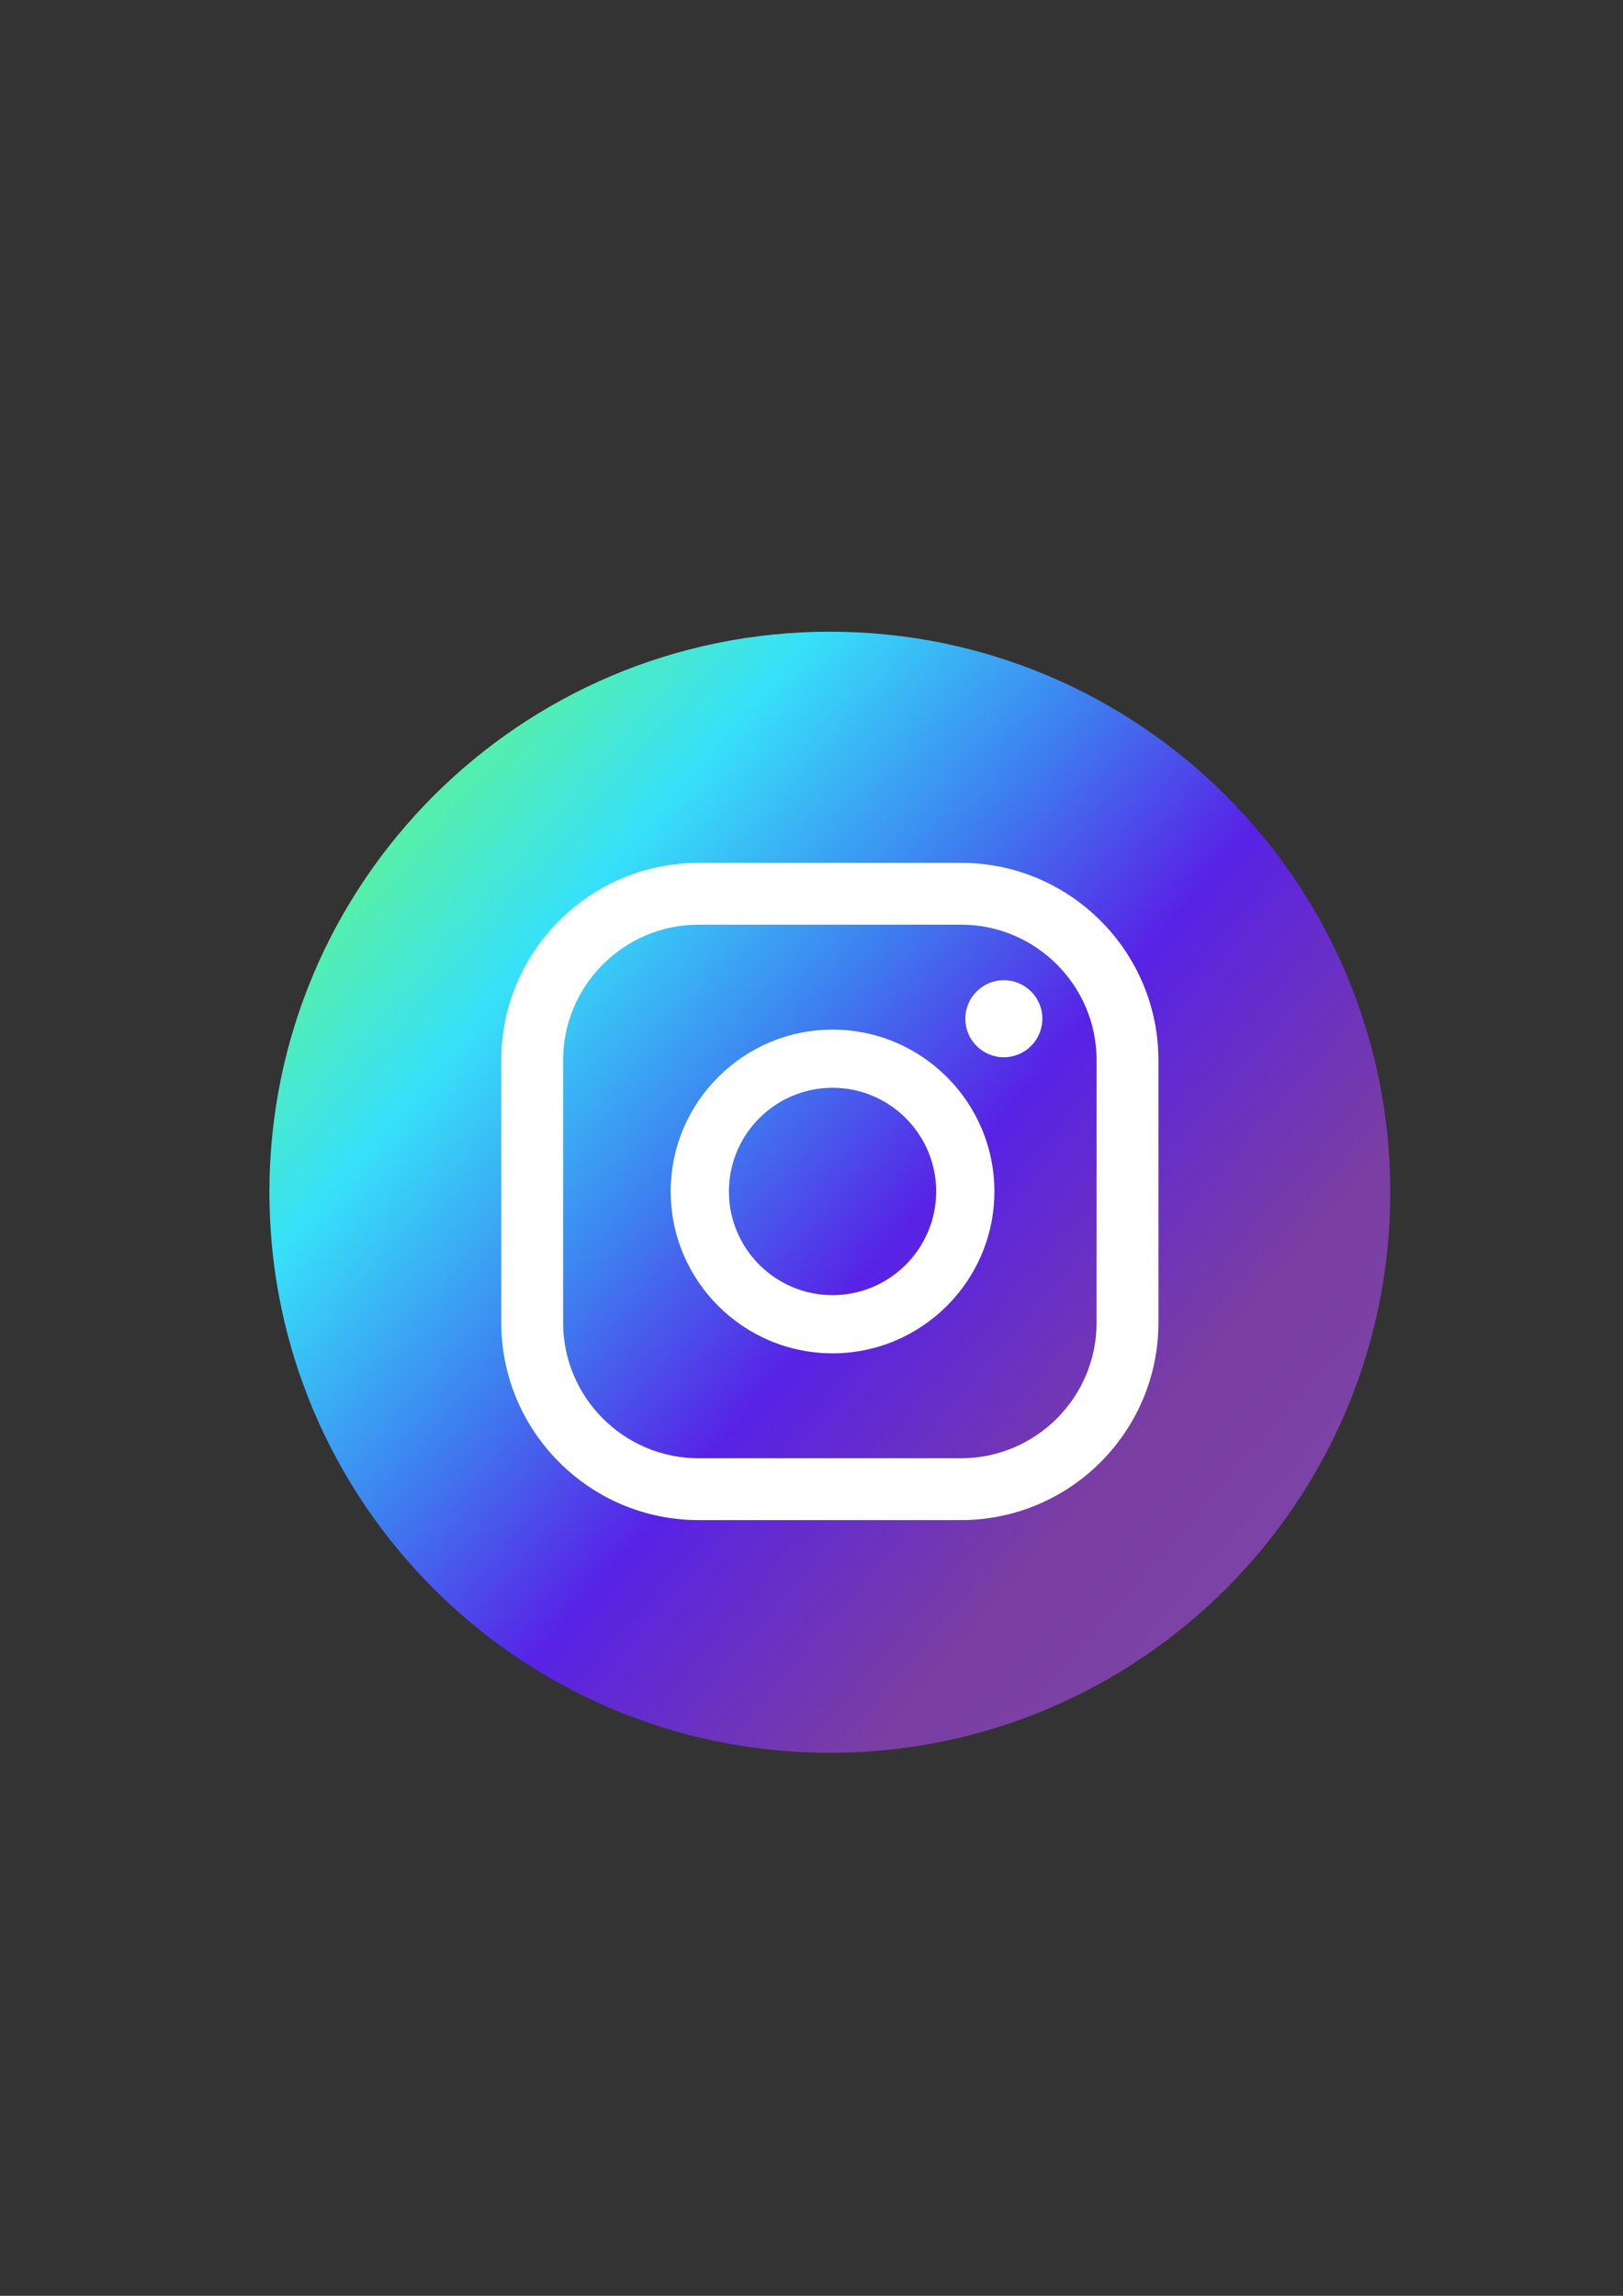 <?xml version="1.0" encoding="UTF-8" standalone="no"?>
<!-- Created with Inkscape (http://www.inkscape.org/) -->

<svg
   width="210mm"
   height="297mm"
   viewBox="0 0 210 297"
   version="1.1"
   id="svg1"
   sodipodi:docname="InstagramAlt.svg"
   inkscape:version="1.4.2 (f4327f4, 2025-05-13)"
   xmlns:inkscape="http://www.inkscape.org/namespaces/inkscape"
   xmlns:sodipodi="http://sodipodi.sourceforge.net/DTD/sodipodi-0.dtd"
   xmlns:xlink="http://www.w3.org/1999/xlink"
   xmlns="http://www.w3.org/2000/svg"
   xmlns:svg="http://www.w3.org/2000/svg">
  <rect x="0" y="0" width="210" height="297" fill="#333333" stroke="none"/>
  <sodipodi:namedview
     id="namedview1"
     pagecolor="#505050"
     bordercolor="#eeeeee"
     borderopacity="1"
     inkscape:showpageshadow="0"
     inkscape:pageopacity="0"
     inkscape:pagecheckerboard="0"
     inkscape:deskcolor="#505050"
     inkscape:document-units="mm"
     inkscape:zoom="0.68862935"
     inkscape:cx="397.16576"
     inkscape:cy="561.25984"
     inkscape:window-width="1920"
     inkscape:window-height="991"
     inkscape:window-x="-9"
     inkscape:window-y="-9"
     inkscape:window-maximized="1"
     inkscape:current-layer="layer1" />
  <defs
     id="defs1">
    <linearGradient
       id="linearGradient294"
       spreadMethod="pad"
       gradientTransform="matrix(145.007,122.472,-122.472,145.007,39.445,96.866)"
       gradientUnits="userSpaceOnUse"
       y2="0"
       x2="1"
       y1="0"
       x1="0"
       xlink:href="#linearGradient294-1">
      <stop
         id="stop7"
         offset="0"
         style="stop-color:#8df96c;stop-opacity:1;" />
      <stop
         id="stop8"
         offset="0.001"
         style="stop-color:#6cf973;stop-opacity:1;" />
      <stop
         id="stop9"
         offset="0.209"
         style="stop-color:#37e1f9;stop-opacity:1;" />
      <stop
         id="stop10"
         offset="0.376"
         style="stop-color:#3d82f0;stop-opacity:1;" />
      <stop
         id="stop11"
         offset="0.524"
         style="stop-color:#5822e6;stop-opacity:1;" />
      <stop
         id="stop12"
         offset="0.739"
         style="stop-color:#7b3ea2;stop-opacity:1;" />
      <stop
         id="stop13"
         offset="1"
         style="stop-color:#7e48ab;stop-opacity:1;" />
    </linearGradient>
    <linearGradient
       id="linearGradient294-1"
       spreadMethod="pad"
       gradientTransform="matrix(145.007,122.472,-122.472,145.007,39.445,96.866)"
       gradientUnits="userSpaceOnUse"
       y2="0"
       x2="1"
       y1="0"
       x1="0">
      <stop
         id="stop280"
         offset="0"
         style="stop-opacity:1;stop-color:#f9d76c" />
      <stop
         id="stop282"
         offset="0.001"
         style="stop-opacity:1;stop-color:#f9d76c" />
      <stop
         id="stop284"
         offset="0.209"
         style="stop-opacity:1;stop-color:#f9a837" />
      <stop
         id="stop286"
         offset="0.376"
         style="stop-opacity:1;stop-color:#f03d74" />
      <stop
         id="stop288"
         offset="0.524"
         style="stop-opacity:1;stop-color:#e62299" />
      <stop
         id="stop290"
         offset="0.739"
         style="stop-opacity:1;stop-color:#6f3ea2" />
      <stop
         id="stop292"
         offset="1"
         style="stop-opacity:1;stop-color:#4850ab" />
    </linearGradient>
  </defs>
  <g
     inkscape:label="Capa 1"
     inkscape:groupmode="layer"
     id="layer1">
    <path
       id="path296"
       style="fill:url(#linearGradient294);fill-opacity:1;fill-rule:nonzero;stroke:none;stroke-width:0.41"
       d="m 179.891,154.238 c 0,40.049 -32.465,72.518 -72.514,72.518 -40.053,0 -72.518,-32.47 -72.518,-72.518 0,-40.053 32.465,-72.518 72.518,-72.518 40.049,0 72.514,32.465 72.514,72.518" />
    <path
       id="path298"
       style="fill:#ffffff;fill-opacity:1;fill-rule:nonzero;stroke:none;stroke-width:0.41"
       d="m 129.886,126.803 c -2.755,0 -4.985,2.234 -4.985,4.985 0,2.755 2.23,4.984 4.985,4.984 2.755,0 4.985,-2.23 4.985,-4.984 0,-2.751 -2.23,-4.985 -4.985,-4.985" />
    <path
       id="path300"
       style="fill:#ffffff;fill-opacity:1;fill-rule:nonzero;stroke:none;stroke-width:0.41"
       d="m 107.725,167.548 c -7.399,0 -13.413,-6.018 -13.413,-13.413 0,-7.395 6.014,-13.413 13.413,-13.413 7.395,0 13.408,6.018 13.408,13.413 0,7.395 -6.014,13.413 -13.408,13.413 z m 0,-34.351 c -11.547,0 -20.943,9.391 -20.943,20.939 0,11.547 9.395,20.939 20.943,20.939 11.543,0 20.939,-9.391 20.939,-20.939 0,-11.547 -9.395,-20.939 -20.939,-20.939" />
    <path
       id="path302"
       style="fill:#ffffff;fill-opacity:1;fill-rule:nonzero;stroke:none;stroke-width:0.41"
       d="m 90.398,119.621 c -9.67,0 -17.536,7.866 -17.536,17.54 v 33.949 c 0,9.67 7.866,17.54 17.536,17.54 H 124.348 c 9.674,0 17.54,-7.87 17.54,-17.54 v -33.949 c 0,-9.674 -7.866,-17.54 -17.54,-17.54 z M 124.348,196.648 H 90.398 c -14.081,0 -25.538,-11.457 -25.538,-25.538 v -33.949 c 0,-14.081 11.457,-25.538 25.538,-25.538 H 124.348 c 14.081,0 25.542,11.457 25.542,25.538 v 33.949 c 0,14.081 -11.461,25.538 -25.542,25.538" />
  </g>
</svg>

